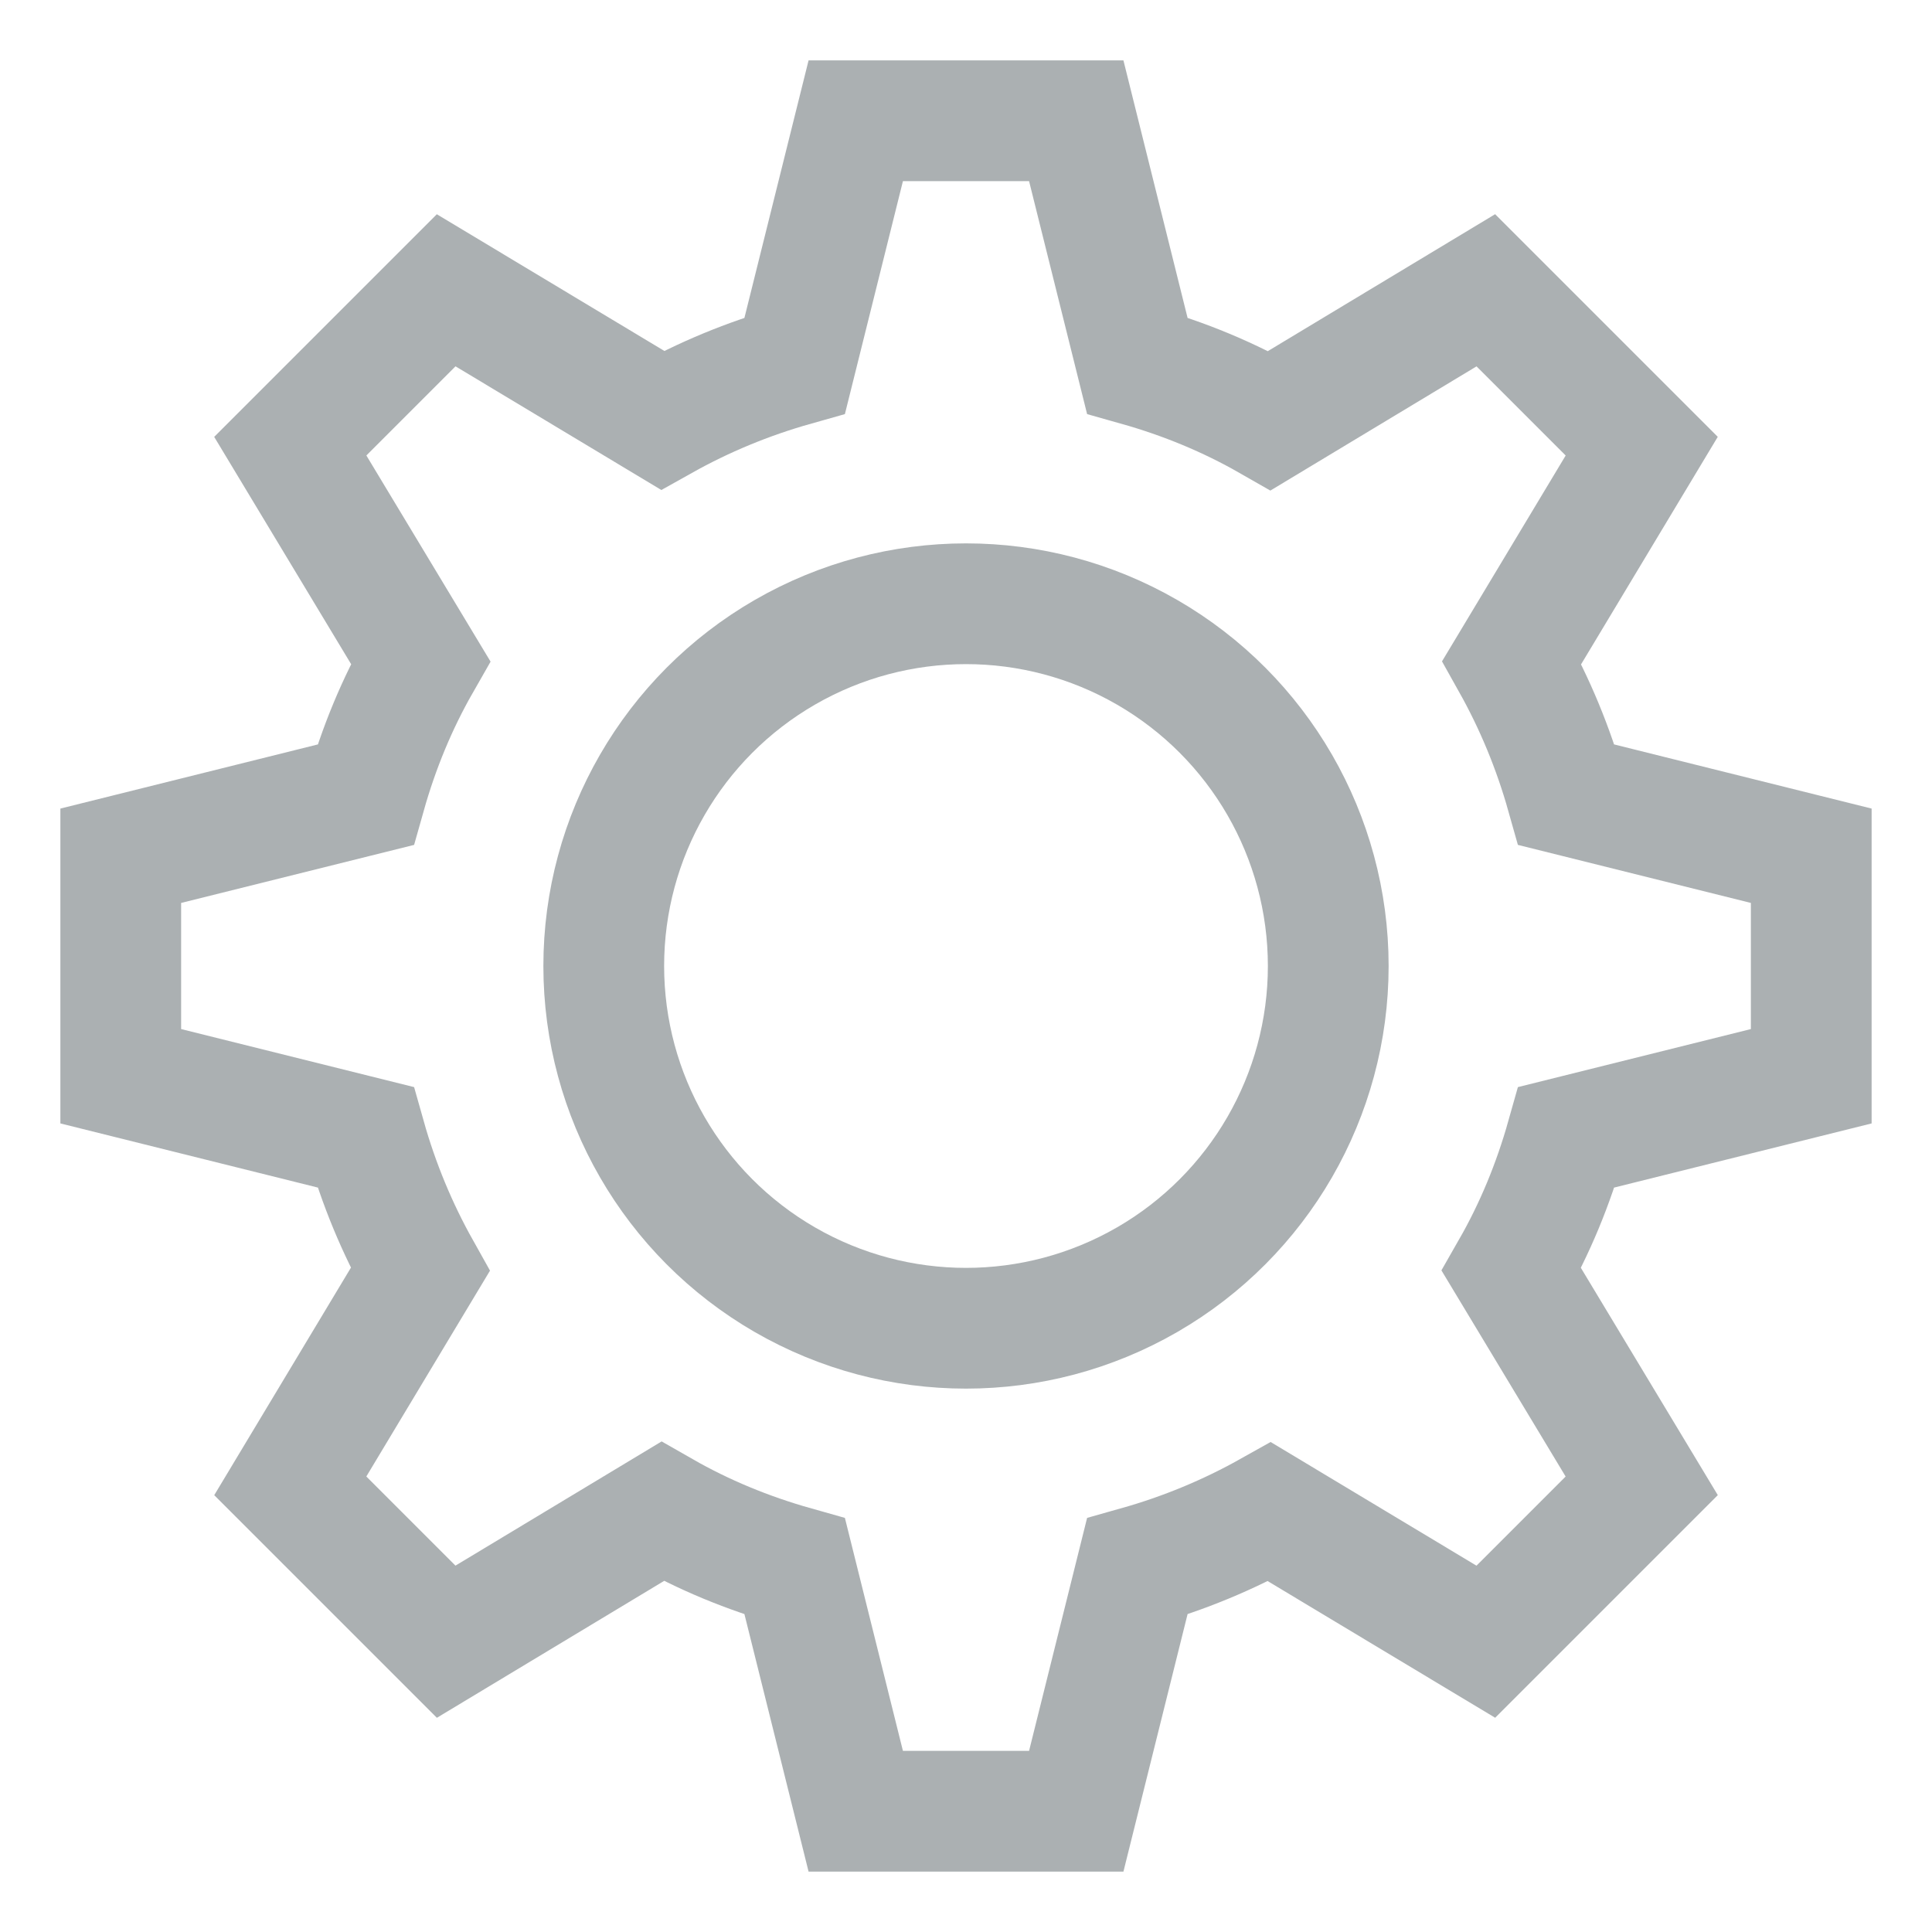 <?xml version="1.0" encoding="UTF-8" standalone="no"?>
<svg
   xmlns:dc="http://purl.org/dc/elements/1.1/"
   xmlns:cc="http://creativecommons.org/ns#"
   xmlns:rdf="http://www.w3.org/1999/02/22-rdf-syntax-ns#"
   xmlns:svg="http://www.w3.org/2000/svg"
   xmlns="http://www.w3.org/2000/svg"
   xmlns:sodipodi="http://sodipodi.sourceforge.net/DTD/sodipodi-0.dtd"
   xmlns:inkscape="http://www.inkscape.org/namespaces/inkscape"
   width="16px"
   height="16px"
   viewBox="0 0 16 16"
   version="1.1"
   id="svg7328"
   sodipodi:docname="walletsettings_inactive_icon.svg"
   inkscape:version="0.92.3 (3ce5693, 2018-03-11)">
  <sodipodi:namedview
     pagecolor="#ffffff"
     bordercolor="#666666"
     borderopacity="1"
     objecttolerance="10"
     gridtolerance="10"
     guidetolerance="10"
     inkscape:pageopacity="0"
     inkscape:pageshadow="2"
     inkscape:window-width="1855"
     inkscape:window-height="926"
     id="namedview7330"
     showgrid="false"
     inkscape:zoom="14.75"
     inkscape:cx="8"
     inkscape:cy="8"
     inkscape:window-x="65"
     inkscape:window-y="24"
     inkscape:window-maximized="1"
     inkscape:current-layer="svg7328" />
  <!-- Generator: Sketch 49.3 (51167) - http://www.bohemiancoding.com/sketch -->
  <title
     id="title7317">Group</title>
  <desc
     id="desc7319">Created with Sketch.</desc>
  <defs
     id="defs7321" />
  <g
     id="xplodde-symbols"
     stroke="none"
     stroke-width="1"
     fill="none"
     fill-rule="evenodd"
     style="stroke:#abb0b2;stroke-opacity:1">
    <g
       id="off-Wallet-settings"
       transform="translate(-67, -27)"
       stroke="#8798B2"
       style="stroke:#abb0b2;stroke-opacity:1">
      <g
         id="Group"
         transform="translate(68, 28)"
         style="stroke:#abb0b2;stroke-opacity:1">
        <path
           d="M1.404,2.695 L2.695,1.404 L4.486,2.48 C4.827,2.289 5.192,2.137 5.582,2.027 L6.087,0 L7.913,0 L8.418,2.027 C8.808,2.137 9.173,2.288 9.514,2.483 L11.305,1.404 L12.596,2.695 L11.52,4.486 C11.711,4.827 11.863,5.192 11.973,5.582 L14,6.087 L14,7.913 L11.973,8.418 C11.863,8.808 11.712,9.173 11.517,9.514 L12.596,11.305 L11.305,12.596 L9.514,11.52 C9.173,11.711 8.808,11.863 8.418,11.973 L7.913,14 L6.087,14 L5.582,11.973 C5.192,11.863 4.827,11.712 4.486,11.517 L2.695,12.596 L1.404,11.305 L2.48,9.514 C2.289,9.173 2.137,8.808 2.027,8.418 L0,7.913 L0,6.087 L2.027,5.582 C2.137,5.192 2.288,4.827 2.483,4.486 L1.404,2.695 Z"
           id="Shape"
           style="stroke:#abb0b2;stroke-opacity:1" />
        <circle
           id="Oval"
           cx="7"
           cy="7"
           r="3"
           style="stroke:#abb0b2;stroke-opacity:1" />
      </g>
    </g>
  </g>
</svg>
